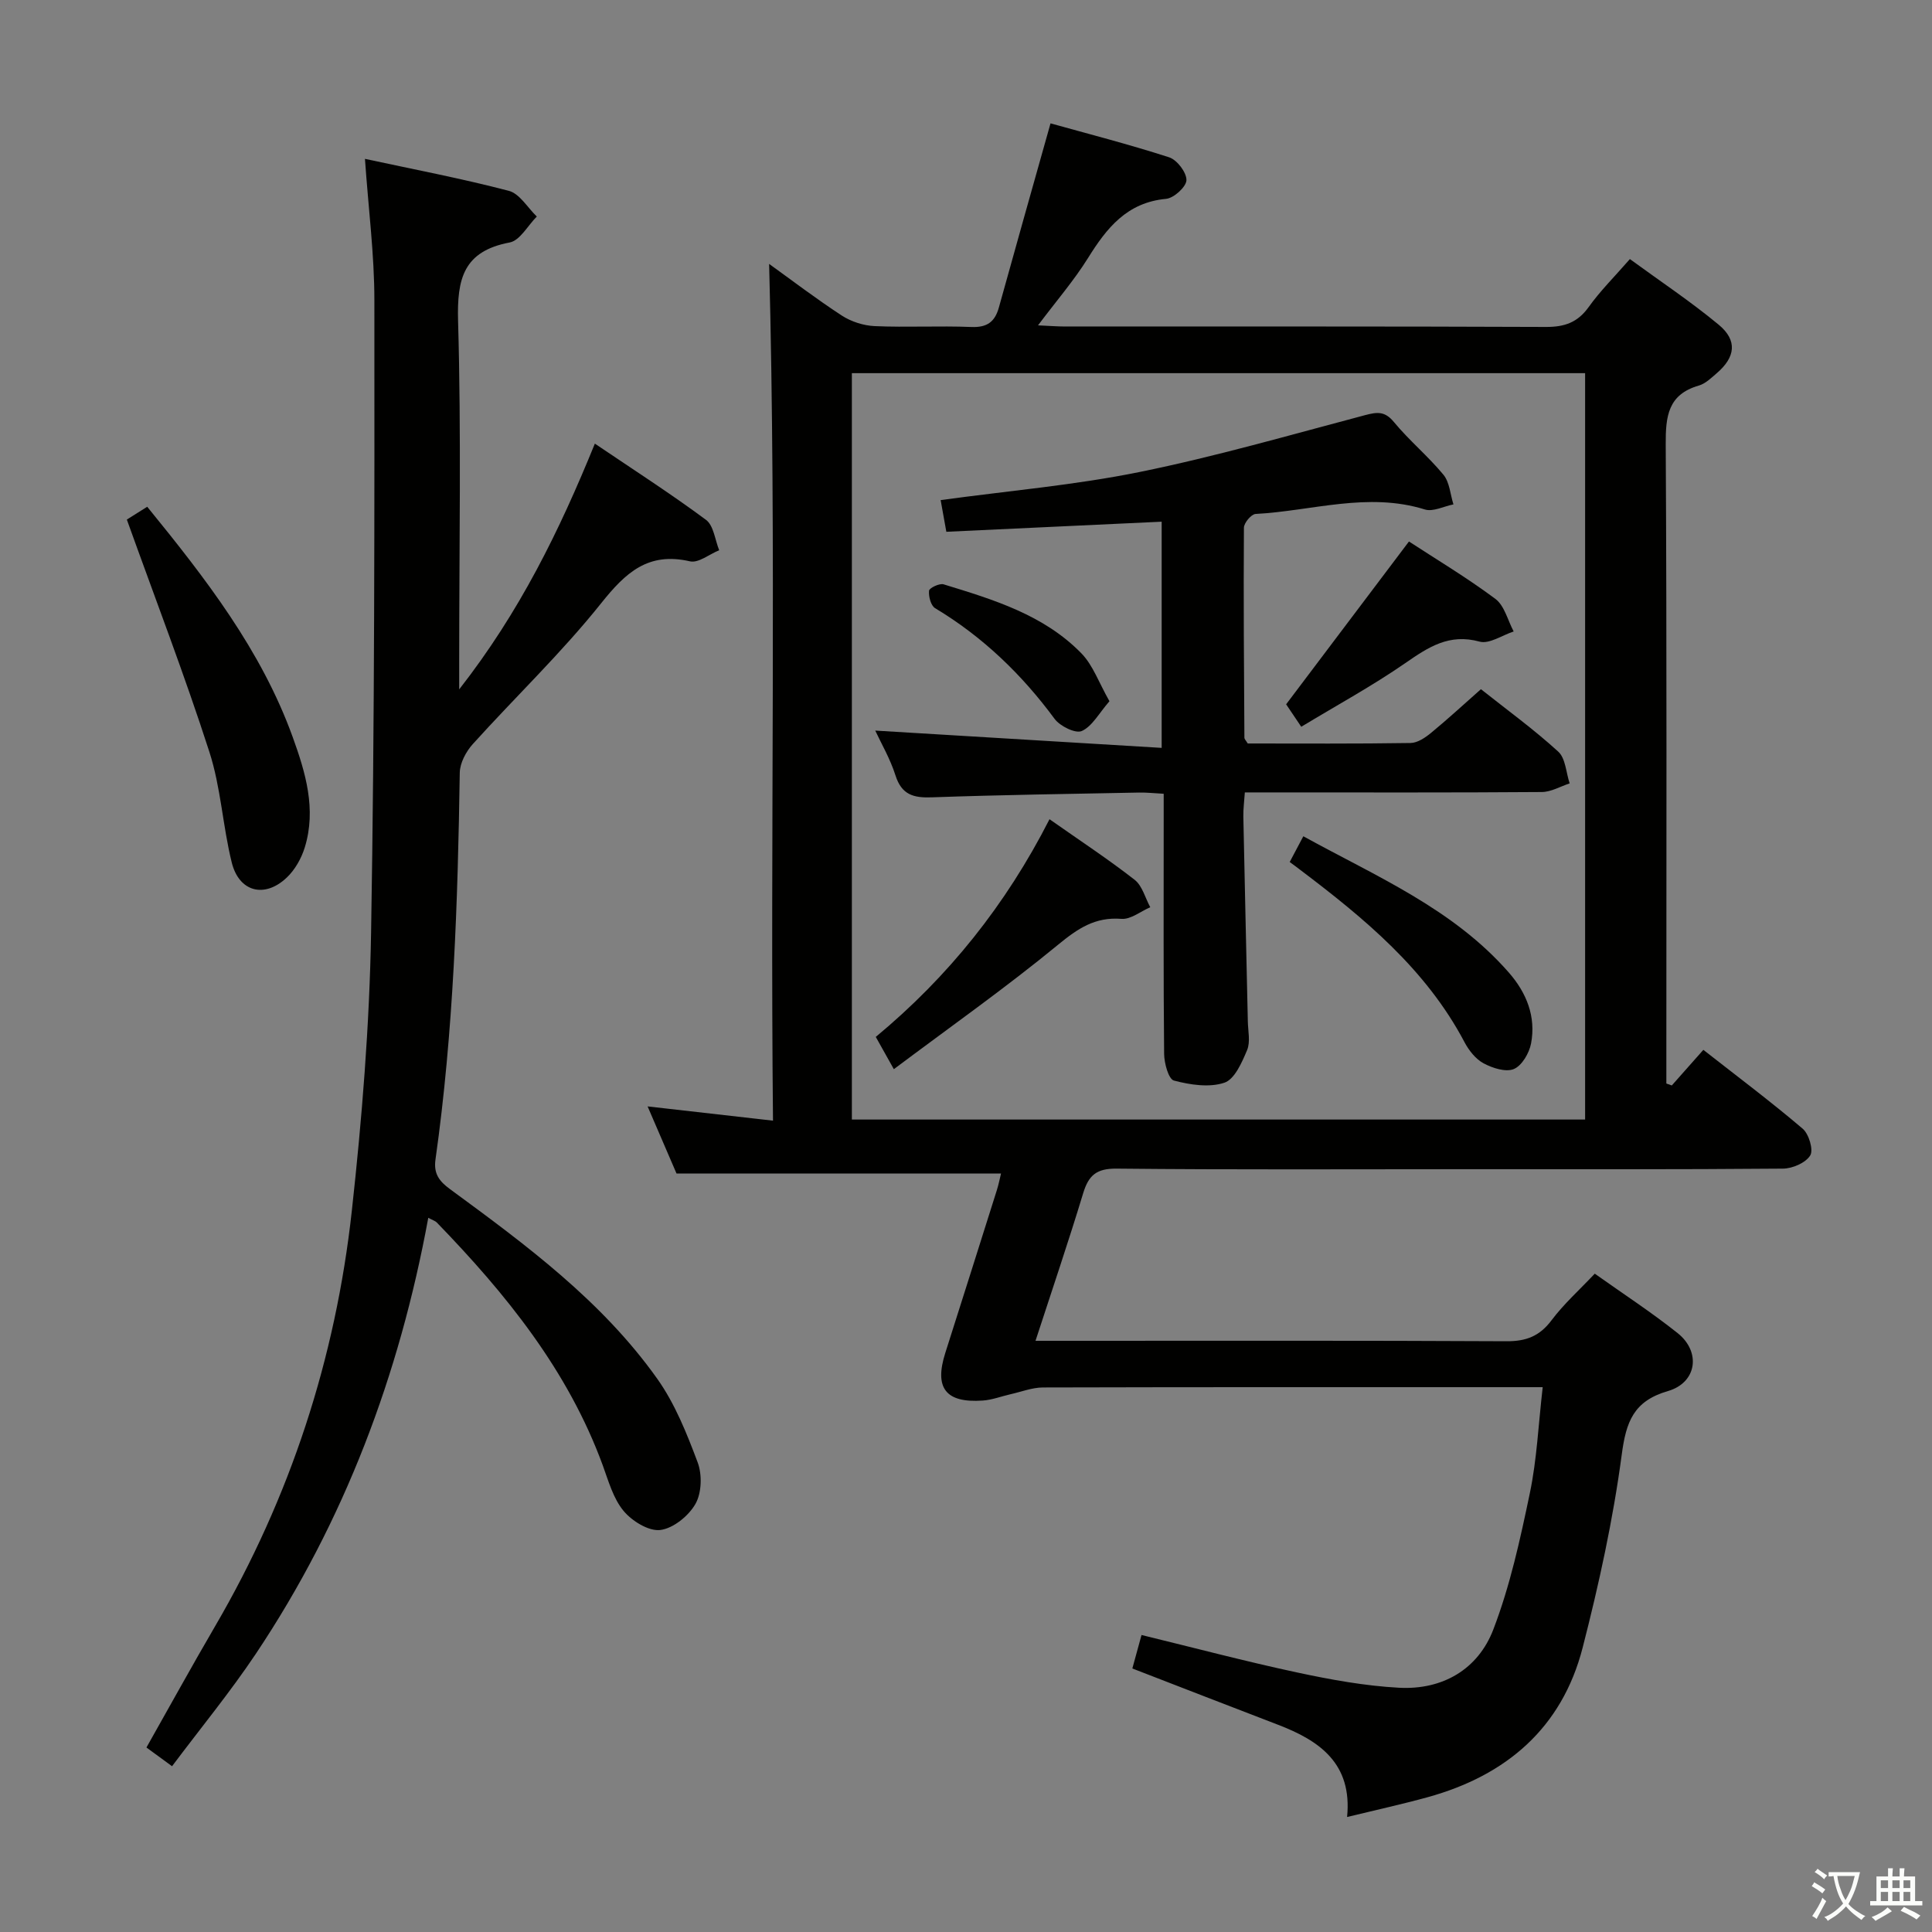 <svg enable-background="new 0 0 400 400" viewBox="0 0 400 400" xmlns="http://www.w3.org/2000/svg"><rect x="0" y="0" width="400" height="400" fill="#808080" stroke="none"/><path d="m377.9 391.2c-.2.3-.4.5-.6.8-.7-.6-1.4-1-2.2-1.5.2-.3.4-.5.5-.8.6.4 1.4.8 2.3 1.5zm-1.8 6.1c-.2-.2-.5-.4-.9-.6.4-.6.8-1.2 1.2-1.9s.7-1.3.9-1.9c.3.3.5.5.8.7-.7 1.3-1.4 2.6-2 3.7zm2.2-9c-.3.3-.5.5-.6.8-.6-.6-1.3-1.1-2-1.5.3-.3.5-.5.6-.7.6.5 1.3.9 2 1.4zm.3.2v-.9h2 4.5c-.3 1.3-.6 2.5-1 3.6s-.9 2.1-1.4 3c.4.5 1 1 1.6 1.4s1.2.8 1.9 1.1c-.3.2-.5.4-.8.8-.4-.3-1-.7-1.6-1.2s-1.2-1.1-1.6-1.6c-.5.6-1.1 1.1-1.7 1.6s-1.4.9-2.1 1.4c-.1-.3-.3-.5-.7-.8.6-.2 1.2-.5 1.9-1s1.4-1.1 2-1.8c-.5-.8-.9-1.6-1.2-2.5s-.6-2-.8-3.2c-.4.1-.7.1-1 .1zm2.5 2.7c.3 1 .7 1.7 1 2.2.3-.5.6-1.1 1-2s.6-1.9.9-3h-3.2-.4c.1.9.3 1.8.7 2.8z" fill="#fbfcfa"/><path d="m396.5 388.5v1.5 3.6h1.5v.9c-.4 0-1 0-1.7 0h-7.9c-.5 0-.9 0-1.2 0v-.9h1.3v-3.5c0-.7 0-1.2 0-1.6h2.4c0-.8 0-1.4 0-1.7h1c0 .3-.1.8-.1 1.7h1.5c0-.8 0-1.4 0-1.7h1c0 .3-.1.9-.1 1.7zm-8.2 9.2c-.2-.3-.5-.5-.8-.8.8-.3 1.4-.6 1.9-.9s1-.7 1.4-1.1c.3.3.6.5.9.8-1.6 1-2.8 1.6-3.4 2zm2.6-6.8v-1.6h-1.5v1.6zm0 2.7v-1.9h-1.5v1.9zm2.4-2.7v-1.6h-1.5v1.6zm0 2.7v-1.9h-1.5v1.9zm.2 2 .7-.8c.4.2.9.5 1.6.8s1.3.7 1.8 1c-.3.3-.5.5-.8.8-.4-.3-1.5-1-3.3-1.8zm2-4.7v-1.6h-1.4v1.6zm0 2.7v-1.9h-1.4v1.9z" fill="#fbfcfa"/><g fill="#010100"><path d="m346.13 224.73c2.08-2.35 4.17-4.71 6.53-7.37 7.12 5.58 14.02 10.75 20.57 16.33 1.28 1.09 2.26 4.38 1.56 5.53-.94 1.53-3.66 2.71-5.63 2.73-21.99.19-43.99.12-65.99.12-24 0-47.99.13-71.99-.12-4.17-.04-5.79 1.38-6.92 5.09-3.02 9.96-6.37 19.82-9.87 30.56h6.55c30.33 0 60.66-.07 90.98.09 4.05.02 6.84-1.05 9.3-4.33 2.57-3.42 5.82-6.33 8.96-9.66 5.87 4.17 11.72 7.98 17.16 12.31 4.88 3.89 3.98 10.25-2 11.99-7.12 2.07-8.67 6.32-9.58 13.19-1.79 13.44-4.71 26.79-8.09 39.94-4.28 16.64-15.82 26.48-32.12 30.97-5.27 1.45-10.62 2.62-16.65 4.09 1.11-11.07-5.69-15.81-14.33-19.11-9.91-3.79-19.79-7.65-30.13-11.64.59-2.15 1.22-4.44 1.9-6.93 10.93 2.66 21.5 5.46 32.18 7.75 6.96 1.49 14.06 2.79 21.15 3.17 8.97.48 16.34-3.79 19.51-12.07 3.47-9.05 5.57-18.7 7.56-28.23 1.45-6.94 1.76-14.12 2.66-21.93-2.28 0-3.88 0-5.49 0-32.66 0-65.32-.03-97.98.06-2.22.01-4.45.89-6.67 1.39-1.94.44-3.85 1.19-5.8 1.32-7.67.53-10.06-2.59-7.75-9.85 3.57-11.23 7.13-22.45 10.67-33.69.39-1.24.64-2.53.87-3.46-22.22 0-44.28 0-67.18 0-1.64-3.81-3.71-8.6-5.99-13.9 8.85 1.01 17.02 1.93 25.96 2.95-.6-59.58.75-118.58-.8-177.38 4.52 3.25 9.65 7.17 15.04 10.69 1.95 1.27 4.52 2.09 6.84 2.19 6.65.29 13.33-.09 19.99.18 3.25.13 4.87-1.05 5.7-4.05 3.44-12.43 6.96-24.84 10.69-38.11 7.55 2.11 16.14 4.31 24.56 7.03 1.63.53 3.61 3.12 3.58 4.73-.03 1.37-2.6 3.72-4.22 3.87-8.1.75-12.29 6.03-16.17 12.27-2.89 4.63-6.5 8.81-10.34 13.92 2.27.1 3.96.24 5.65.24 33.16.01 66.32-.05 99.48.09 3.85.02 6.57-.9 8.87-4.11 2.4-3.36 5.38-6.31 8.54-9.94 6.24 4.56 12.57 8.77 18.39 13.59 3.92 3.25 3.48 6.72-.43 10.06-1.13.97-2.32 2.14-3.67 2.53-6.42 1.85-6.9 6.36-6.87 12.21.24 42.32.13 84.65.13 126.98v5.32c.38.12.76.26 1.13.4zm-17.95 7.06c0-51.78 0-103.15 0-154.53-50.85 0-101.29 0-151.81 0v154.53z"/><path d="m88.67 252.13c-5.98 32.57-17.37 62.83-35.68 90.24-5.33 7.97-11.45 15.41-17.37 23.31-2.06-1.51-3.5-2.56-5.3-3.88 4.8-8.49 9.41-16.88 14.24-25.15 15.54-26.65 24.92-55.4 28.28-85.95 2.11-19.15 3.66-38.43 3.99-57.68.74-43.62.7-87.26.68-130.89 0-9.44-1.23-18.88-1.95-29.24 9.96 2.15 19.96 4.05 29.79 6.62 2.24.59 3.88 3.49 5.79 5.32-1.86 1.86-3.48 4.96-5.61 5.37-9.58 1.81-10.94 7.51-10.69 16.28.67 23.31.23 46.65.23 69.98v6.27c12.56-16.08 20.73-32.81 28.09-50.88 8.06 5.45 15.72 10.37 23.01 15.78 1.59 1.18 1.86 4.15 2.73 6.29-2.03.82-4.3 2.7-6.04 2.3-8.67-2-13.33 2.32-18.41 8.69-8.18 10.25-17.75 19.38-26.56 29.14-1.4 1.55-2.67 3.92-2.7 5.93-.41 26.78-1.27 53.53-5.03 80.1-.41 2.92.78 4.49 3.01 6.12 15.72 11.53 31.46 23.15 42.9 39.25 3.67 5.16 6.12 11.32 8.37 17.31.95 2.53.84 6.33-.45 8.6-1.41 2.49-4.6 5.08-7.29 5.41-2.4.29-5.87-1.86-7.61-3.97-2.13-2.57-3.11-6.17-4.3-9.43-7.21-19.68-20.04-35.49-34.38-50.29-.32-.31-.82-.45-1.74-.95z"/><path d="m26.26 107.57c.87-.54 2.51-1.57 4.22-2.65 12.08 14.83 23.61 29.69 30.11 47.65 2.66 7.35 4.95 14.96 2.51 22.88-.7 2.27-2.03 4.64-3.75 6.26-4.58 4.33-9.86 2.96-11.37-3.14-1.87-7.55-2.25-15.53-4.63-22.89-5.13-15.91-11.14-31.54-17.09-48.11z"/><path d="m240.51 108.01c-14.99.7-29.58 1.39-44.58 2.09-.42-2.34-.79-4.38-1.18-6.56 14-1.92 27.76-3.09 41.2-5.82 15.71-3.19 31.16-7.67 46.68-11.77 2.5-.66 4.08-.86 5.96 1.42 3.17 3.84 7.08 7.07 10.25 10.91 1.29 1.56 1.42 4.07 2.08 6.15-1.99.39-4.22 1.58-5.92 1.05-11.83-3.68-23.39.31-35.05.93-.89.05-2.41 1.86-2.41 2.86-.1 14.49.01 28.97.1 43.46 0 .29.31.57.69 1.2 11.1 0 22.41.08 33.71-.1 1.44-.02 3.05-1.11 4.25-2.1 3.46-2.85 6.76-5.89 10.32-9.04 5.46 4.33 11 8.35 16.01 12.93 1.52 1.39 1.61 4.33 2.36 6.57-1.92.63-3.84 1.78-5.77 1.79-18.49.14-36.98.08-55.47.08-1.82 0-3.64 0-6.01 0-.12 1.83-.34 3.42-.31 5.01.29 14.13.62 28.27.93 42.4.04 2 .56 4.23-.15 5.94-1.07 2.55-2.59 6.06-4.72 6.76-3.13 1.04-7.09.43-10.43-.45-1.12-.3-2.01-3.59-2.03-5.52-.16-15.99-.09-31.98-.09-47.97 0-1.81 0-3.62 0-5.89-1.91-.1-3.51-.28-5.11-.25-14.3.28-28.61.48-42.91.99-3.8.14-6.24-.54-7.51-4.54-1.09-3.44-2.96-6.63-4.19-9.28 19.55 1.18 39.18 2.36 59.3 3.58 0-16.15 0-31.17 0-46.83z"/><path d="m217.29 169.61c6.27 4.41 12.12 8.25 17.62 12.54 1.59 1.24 2.19 3.75 3.24 5.68-1.99.86-4.05 2.56-5.96 2.41-5.46-.43-9.03 1.99-13.12 5.35-10.85 8.92-22.37 17.04-34.01 25.77-1.71-3.06-2.66-4.76-3.74-6.68 15.09-12.52 26.95-27.37 35.97-45.07z"/><path d="m267.02 178.47c.87-1.64 1.69-3.19 2.82-5.33 15.18 8.36 31 15.01 42.56 28.23 3.66 4.19 5.64 9.12 4.59 14.67-.38 1.99-1.89 4.59-3.56 5.29s-4.42-.19-6.27-1.18c-1.64-.88-3.05-2.67-3.95-4.38-7.99-15.14-20.77-25.66-34.06-35.71-.64-.5-1.3-.98-2.13-1.59z"/><path d="m291.71 112.11c5.49 3.59 11.92 7.43 17.89 11.88 1.89 1.41 2.56 4.45 3.79 6.75-2.37.77-5.05 2.65-7.06 2.1-6.3-1.73-10.6 1.14-15.38 4.45-6.81 4.71-14.13 8.7-21.54 13.18-1.42-2.12-2.6-3.86-3.13-4.65 8.62-11.42 16.78-22.24 25.43-33.71z"/><path d="m229.7 145.18c-2.18 2.5-3.56 5.19-5.73 6.17-1.29.58-4.51-1-5.63-2.52-6.81-9.23-14.87-16.99-24.73-22.91-.89-.53-1.38-2.43-1.26-3.62.06-.57 2.16-1.58 3.01-1.32 10.32 3.16 20.78 6.31 28.57 14.33 2.38 2.46 3.59 6.05 5.77 9.87z"/></g></svg>